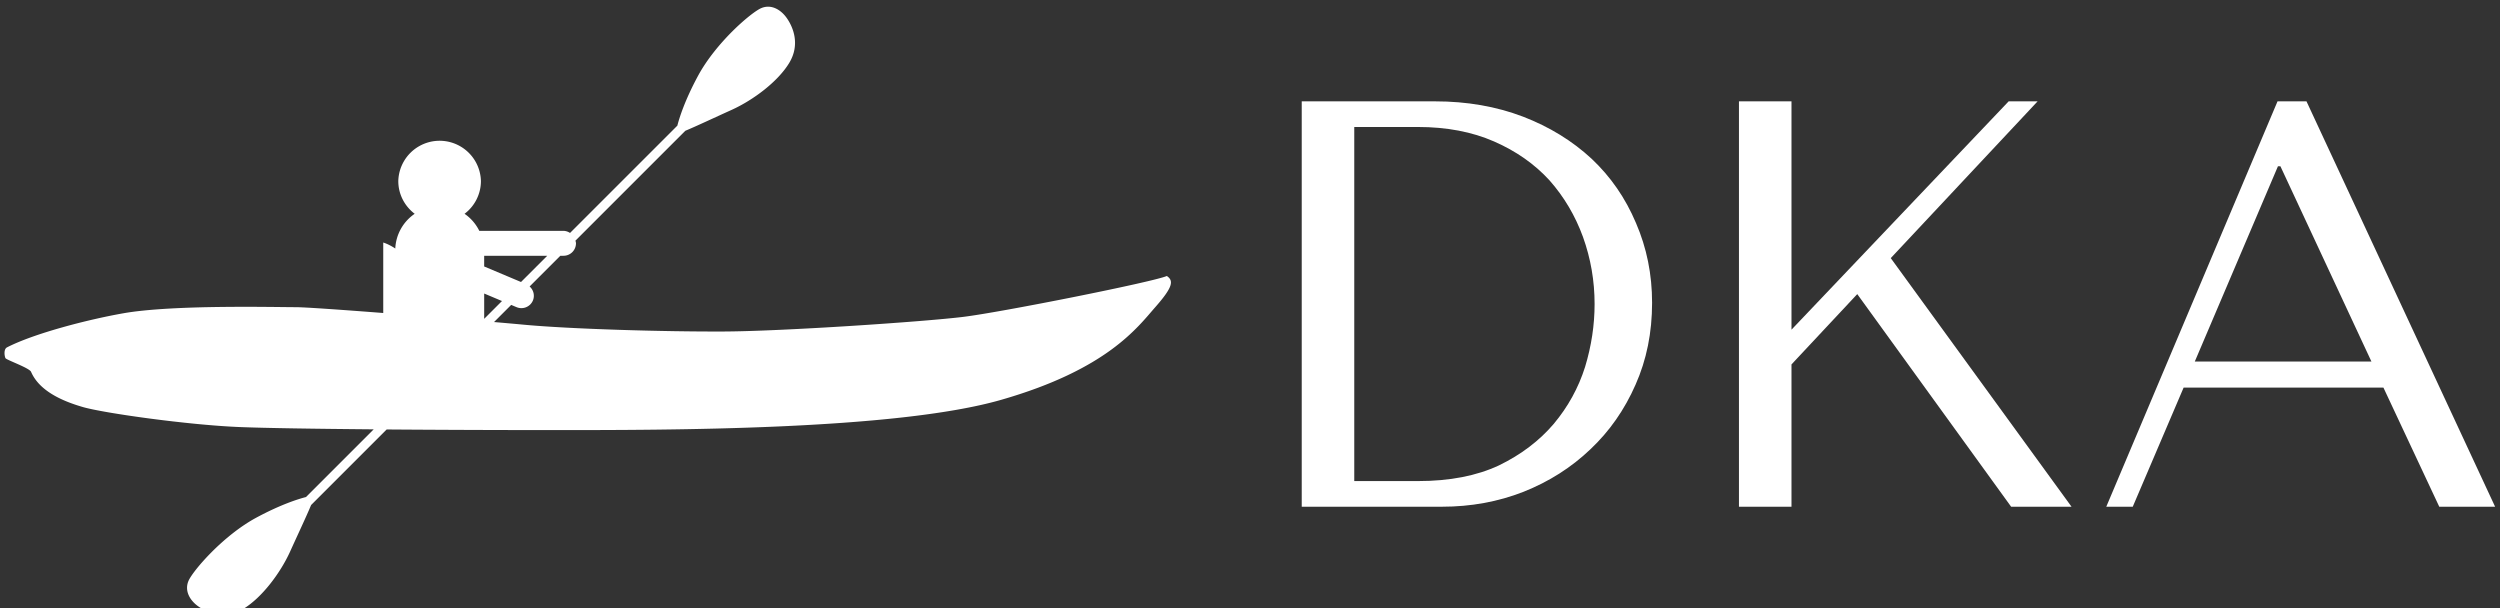 <svg data-v-423bf9ae="" xmlns="http://www.w3.org/2000/svg" viewBox="0 0 370 90" class="iconLeft"><rect x="0" y="0" width="370" height="90" fill="#333333" stroke="none"/><!----><!----><!----><g data-v-423bf9ae="" id="e8ccefc0-f318-4fc7-a685-bcd4ccc1e64c" fill="white" transform="matrix(6.122,0,0,6.122,181.514,-3.857)"><path d="M5.21 12.88L1.82 12.88L1.82 3.08L5.04 3.08L5.04 3.08Q6.20 3.08 7.17 3.45L7.17 3.45L7.17 3.45Q8.13 3.82 8.83 4.47L8.83 4.47L8.83 4.47Q9.52 5.12 9.90 6.02L9.90 6.02L9.90 6.02Q10.29 6.92 10.29 7.95L10.29 7.95L10.29 7.95Q10.29 9.03 9.89 9.93L9.89 9.93L9.89 9.93Q9.49 10.84 8.80 11.49L8.80 11.49L8.80 11.49Q8.11 12.15 7.18 12.52L7.18 12.52L7.18 12.52Q6.26 12.88 5.21 12.88L5.21 12.88ZM3.09 3.70L3.09 12.26L4.63 12.26L4.63 12.26Q5.78 12.26 6.59 11.88L6.59 11.88L6.59 11.88Q7.39 11.49 7.91 10.88L7.91 10.88L7.91 10.88Q8.43 10.26 8.67 9.50L8.67 9.50L8.67 9.50Q8.90 8.74 8.90 7.98L8.90 7.98L8.90 7.98Q8.90 7.14 8.62 6.36L8.62 6.36L8.62 6.36Q8.34 5.59 7.81 4.99L7.81 4.99L7.81 4.99Q7.27 4.40 6.47 4.05L6.47 4.05L6.47 4.05Q5.67 3.70 4.63 3.70L4.63 3.70L3.09 3.70ZM12.39 3.08L12.39 12.88L13.66 12.88L13.66 9.44L15.25 7.74L18.97 12.88L20.43 12.88L16.06 6.87L19.61 3.08L18.91 3.08L13.66 8.60L13.66 3.08L12.39 3.08ZM23.14 10.00L27.97 10.00L29.32 12.88L30.67 12.88L26.11 3.08L25.41 3.08L21.27 12.88L21.91 12.88L23.14 10.00ZM25.48 4.65L27.68 9.37L23.41 9.37L25.42 4.65L25.48 4.65Z"></path></g><!----><g data-v-423bf9ae="" id="9d180524-35cb-4f24-8f82-51d029e66c03" transform="matrix(1.918,0,0,1.918,-8.92,-45.038)" stroke="none" fill="white"><path d="M94.688 44.778c-1.051.461-12.644 2.772-15.669 3.15-3.024.378-13.969 1.114-18.505 1.134-4.538.021-11.868-.189-15.438-.525-.568-.053-1.365-.124-2.303-.205l1.323-1.323.408.172a.964.964 0 0 0 1.265-.504.952.952 0 0 0-.252-1.088l2.371-2.371h.245a.962.962 0 0 0 .962-.962c0-.072-.026-.136-.041-.204l8.479-8.479c.799-.33 2.353-1.061 3.571-1.611 1.685-.763 3.579-2.19 4.445-3.623.867-1.433.296-2.768-.178-3.45-.474-.682-1.23-1.107-1.992-.774-.764.331-3.487 2.649-4.883 5.251-1.019 1.896-1.429 3.225-1.577 3.81l-8.283 8.282a.935.935 0 0 0-.504-.163h-6.497a3.442 3.442 0 0 0-1.138-1.316 3.171 3.171 0 0 0 1.264-2.526 3.189 3.189 0 0 0-6.376 0c0 1.034.5 1.944 1.264 2.526a3.432 3.432 0 0 0-1.497 2.679c-.524-.35-.929-.462-.929-.462v5.438c-3.238-.25-6.057-.449-6.752-.449-1.577 0-9.484-.201-13.287.468-2.821.497-6.917 1.567-8.991 2.632-.282.146-.193.694-.12.833.073.14 1.843.752 1.975 1.056.63 1.457 2.363 2.245 4.001 2.718 1.638.473 8.16 1.387 12.099 1.543 1.984.08 5.857.138 10.337.177l-5.224 5.224c-.584.149-1.913.56-3.81 1.578-2.602 1.396-4.92 4.119-5.251 4.882-.333.763.092 1.52.774 1.992.683.474 2.017 1.045 3.45.179 1.433-.867 2.86-2.761 3.622-4.445.551-1.22 1.283-2.772 1.611-3.571l5.83-5.83c4.156.032 8.733.048 12.772.048 8.8 0 26.446.021 34.637-2.332 8.191-2.352 10.523-5.587 11.908-7.162 1.388-1.577 1.409-2.04.884-2.397zm-52.676 3.306v-1.953l1.374.579-1.374 1.374zm2.842-2.842l-2.843-1.198v-.825h4.866l-2.023 2.023z"></path></g><!----></svg>